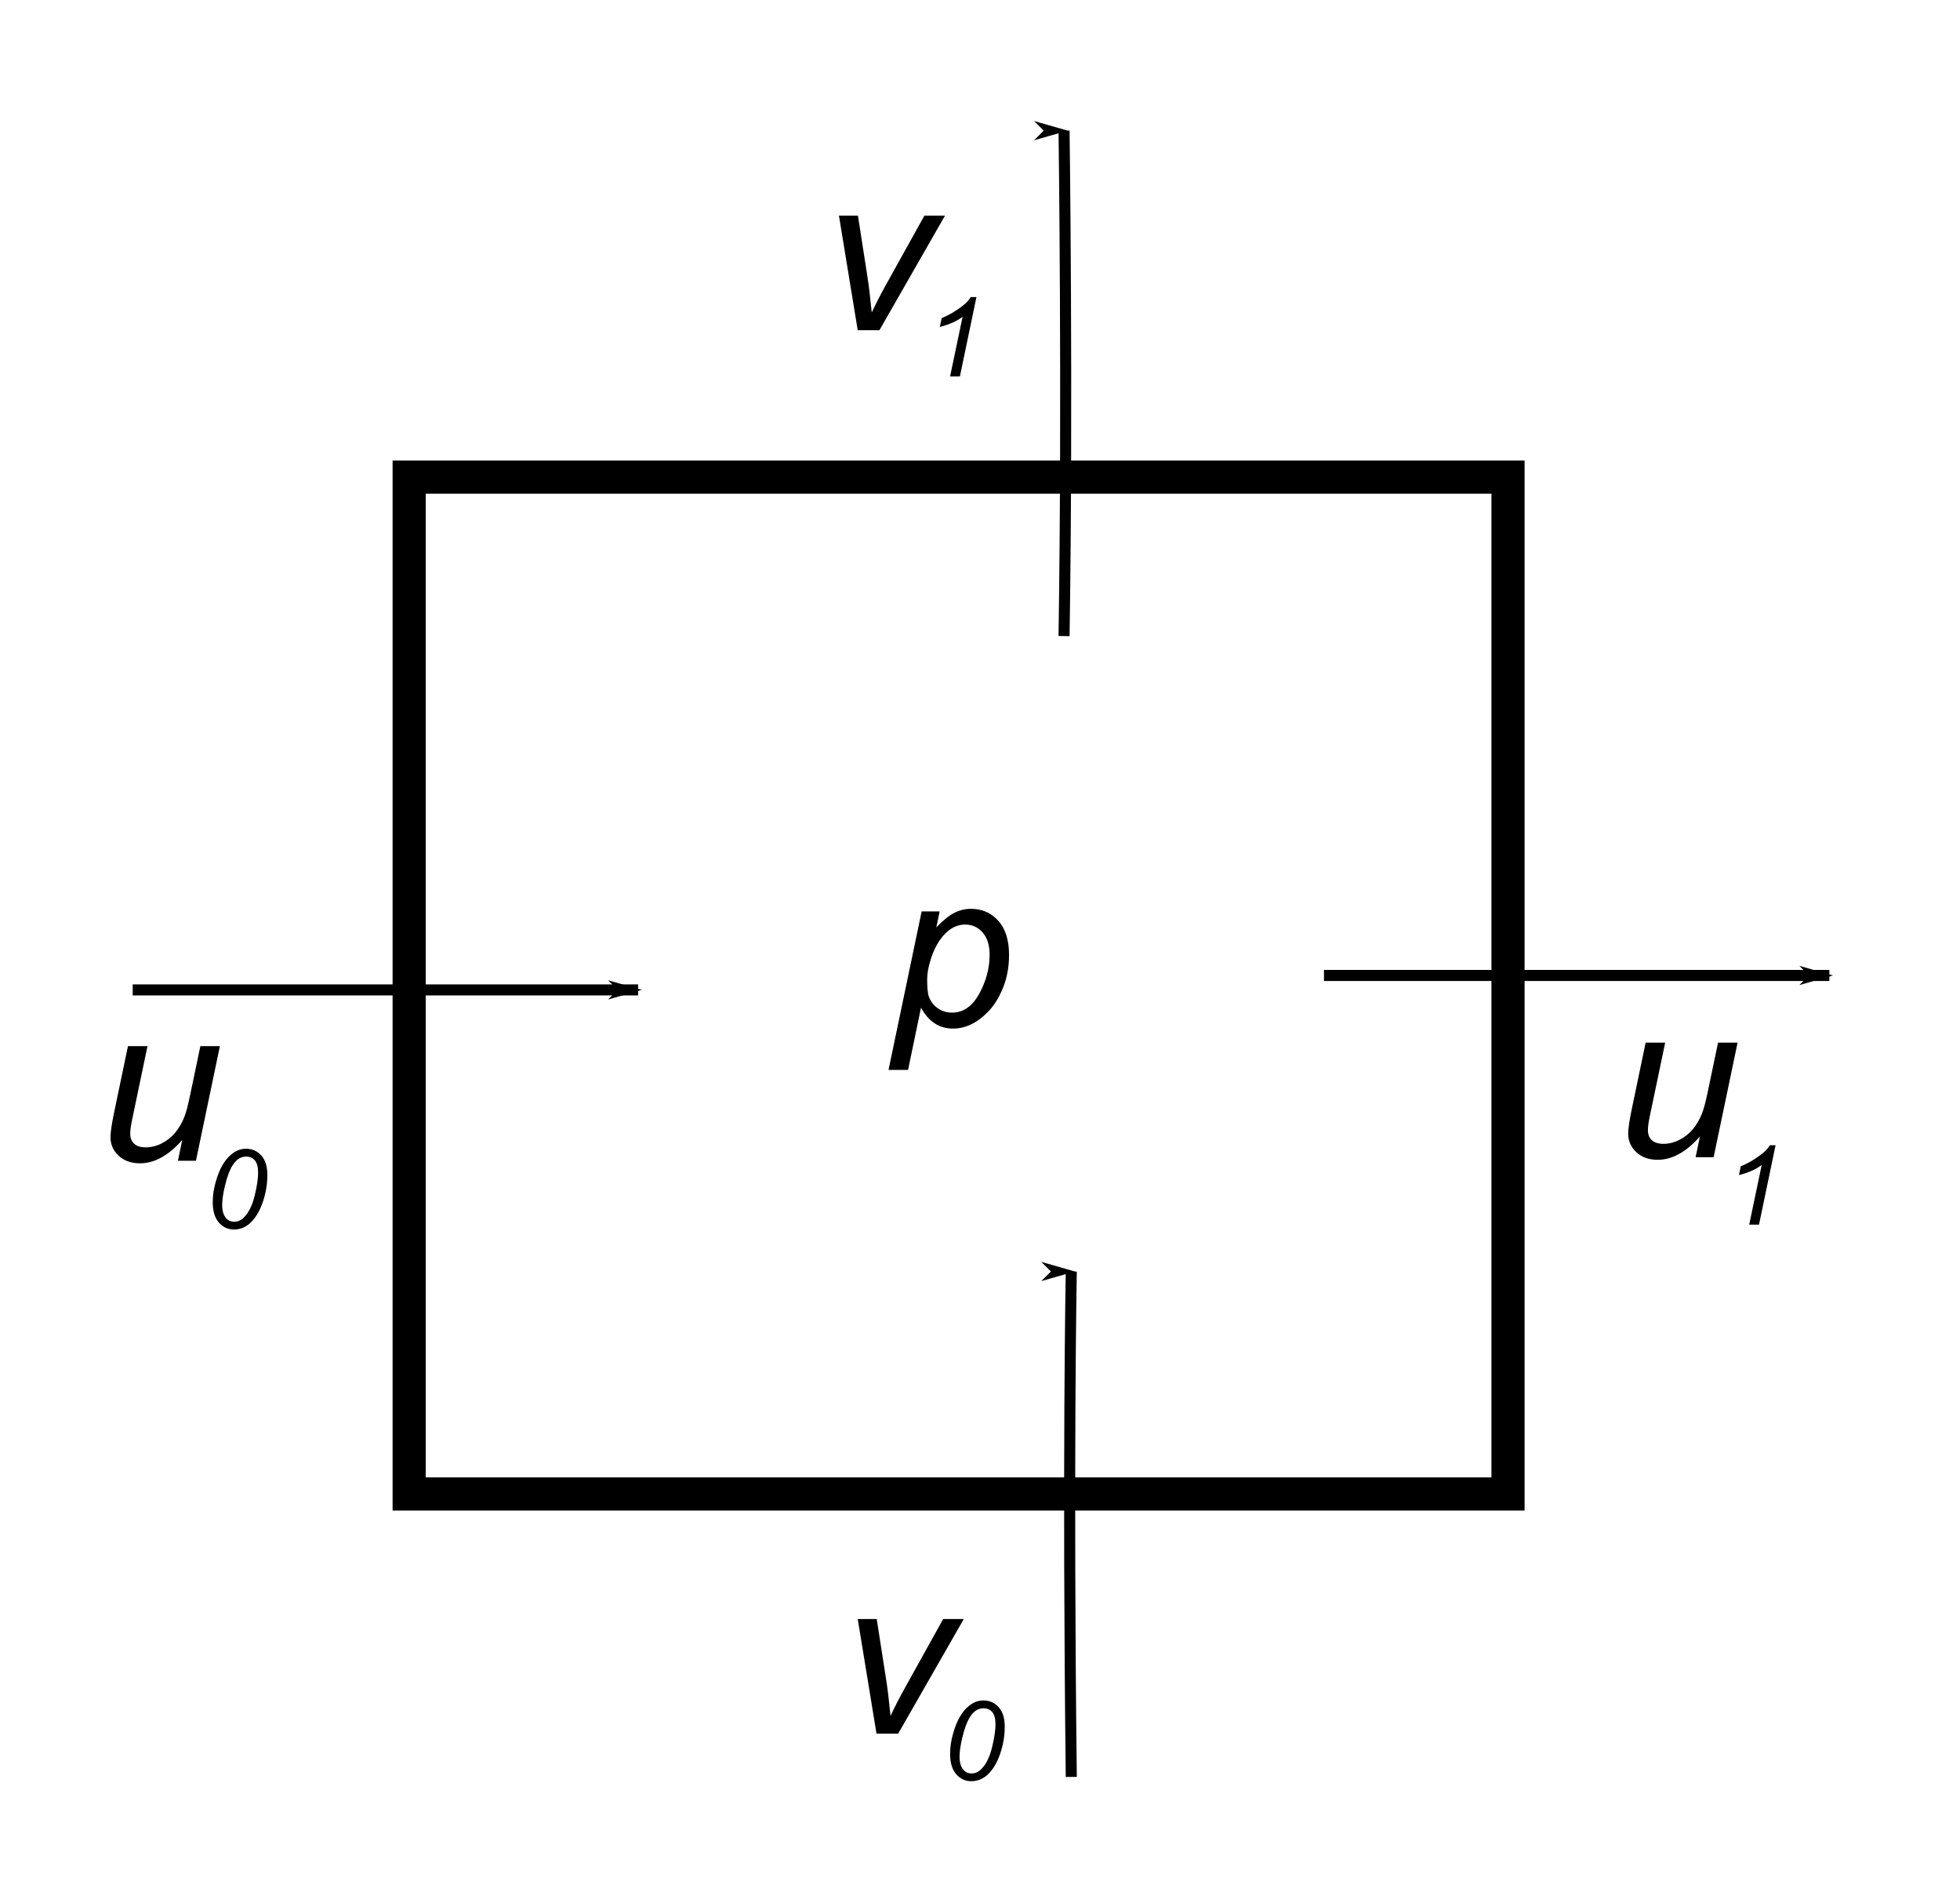<?xml version="1.0" encoding="UTF-8" standalone="no"?>
<!-- Created with Inkscape (http://www.inkscape.org/) -->

<svg
   xmlns:dc="http://purl.org/dc/elements/1.1/"
   xmlns:cc="http://creativecommons.org/ns#"
   xmlns:rdf="http://www.w3.org/1999/02/22-rdf-syntax-ns#"
   xmlns:svg="http://www.w3.org/2000/svg"
   xmlns="http://www.w3.org/2000/svg"
   xmlns:sodipodi="http://sodipodi.sourceforge.net/DTD/sodipodi-0.dtd"
   xmlns:inkscape="http://www.inkscape.org/namespaces/inkscape"
   width="177.416"
   height="171.215"
   id="svg2"
   version="1.1"
   inkscape:version="0.48.2 r9819"
   sodipodi:docname="cfd.svg">
  <defs
     id="defs4">
    <marker
       inkscape:stockid="Arrow1Lend"
       orient="auto"
       refY="0"
       refX="0"
       id="Arrow1Lend"
       style="overflow:visible">
      <path
         id="path3864"
         d="M 0,0 5,-5 -12.5,0 5,5 0,0 z"
         style="fill-rule:evenodd;stroke:#000000;stroke-width:1pt;marker-start:none"
         transform="matrix(-0.8,0,0,-0.8,-10,0)"
         inkscape:connector-curvature="0" />
    </marker>
    <marker
       inkscape:stockid="Arrow1Lend"
       orient="auto"
       refY="0"
       refX="0"
       id="Arrow1Lend-1"
       style="overflow:visible">
      <path
         inkscape:connector-curvature="0"
         id="path3864-7"
         d="M 0,0 5,-5 -12.5,0 5,5 0,0 z"
         style="fill-rule:evenodd;stroke:#000000;stroke-width:1pt;marker-start:none"
         transform="matrix(-0.8,0,0,-0.8,-10,0)" />
    </marker>
    <marker
       inkscape:stockid="Arrow1Lend"
       orient="auto"
       refY="0"
       refX="0"
       id="Arrow1Lend-15"
       style="overflow:visible">
      <path
         inkscape:connector-curvature="0"
         id="path3864-2"
         d="M 0,0 5,-5 -12.5,0 5,5 0,0 z"
         style="fill-rule:evenodd;stroke:#000000;stroke-width:1pt;marker-start:none"
         transform="matrix(-0.8,0,0,-0.8,-10,0)" />
    </marker>
    <marker
       inkscape:stockid="Arrow1Lend"
       orient="auto"
       refY="0"
       refX="0"
       id="Arrow1Lend-6"
       style="overflow:visible">
      <path
         inkscape:connector-curvature="0"
         id="path3864-1"
         d="M 0,0 5,-5 -12.5,0 5,5 0,0 z"
         style="fill-rule:evenodd;stroke:#000000;stroke-width:1pt;marker-start:none"
         transform="matrix(-0.8,0,0,-0.8,-10,0)" />
    </marker>
  </defs>
  <sodipodi:namedview
     id="base"
     pagecolor="#ffffff"
     bordercolor="#666666"
     borderopacity="1.0"
     inkscape:pageopacity="0.0"
     inkscape:pageshadow="2"
     inkscape:zoom="3"
     inkscape:cx="34.950068"
     inkscape:cy="18.032963"
     inkscape:document-units="px"
     inkscape:current-layer="layer1"
     showgrid="false"
     fit-margin-top="10"
     fit-margin-left="10"
     fit-margin-right="10"
     fit-margin-bottom="10"
     inkscape:window-width="1280"
     inkscape:window-height="738"
     inkscape:window-x="-8"
     inkscape:window-y="-8"
     inkscape:window-maximized="1" />
  <g
     inkscape:label="Layer 1"
     inkscape:groupmode="layer"
     id="layer1"
     transform="translate(-184.043,-163.513)">
    <rect
       style="fill:none;stroke:#000000;stroke-width:3;stroke-linecap:butt;stroke-linejoin:miter;stroke-miterlimit:4;stroke-opacity:1;stroke-dasharray:none"
       id="rect2985"
       width="99.466"
       height="92.034"
       x="221.08"
       y="206.696" />
    <g
       style="font-size:40px;font-style:normal;font-weight:normal;line-height:125%;letter-spacing:0px;word-spacing:0px;fill:#000000;fill-opacity:1;stroke:none;font-family:Sans"
       id="text3755">
      <path
         d="m 264.471,260.349 2.998,-14.346 1.631,0 -0.303,1.445 c 0.605,-0.631 1.147,-1.069 1.626,-1.313 0.479,-0.244 0.985,-0.366 1.519,-0.366 0.99,1e-5 1.81,0.36 2.461,1.079 0.651,0.719 0.977,1.75 0.977,3.091 -10e-6,1.081 -0.179,2.065 -0.537,2.954 -0.358,0.889 -0.798,1.603 -1.318,2.144 -0.521,0.54 -1.048,0.938 -1.582,1.191 -0.534,0.254 -1.081,0.381 -1.641,0.381 -1.243,0 -2.207,-0.632 -2.891,-1.895 l -1.172,5.635 z m 3.496,-8.213 c -10e-6,0.775 0.055,1.312 0.166,1.611 0.163,0.423 0.43,0.765 0.801,1.025 0.371,0.26 0.801,0.391 1.289,0.391 1.016,0 1.836,-0.571 2.461,-1.714 0.625,-1.143 0.937,-2.31 0.938,-3.501 -10e-6,-0.879 -0.21,-1.558 -0.63,-2.036 -0.42,-0.478 -0.942,-0.718 -1.567,-0.718 -0.449,1e-5 -0.866,0.119 -1.25,0.356 -0.384,0.238 -0.741,0.592 -1.069,1.064 -0.329,0.472 -0.601,1.05 -0.815,1.733 -0.215,0.684 -0.322,1.279 -0.322,1.787 z"
         style="font-size:20px;font-style:oblique;-inkscape-font-specification:Sans Oblique"
         id="path3044" />
    </g>
    <g
       transform="translate(49.668,41.172)"
       style="font-size:20px;font-style:oblique;font-weight:normal;line-height:125%;letter-spacing:0px;word-spacing:0px;fill:#000000;fill-opacity:1;stroke:none;font-family:Sans;-inkscape-font-specification:Sans Oblique"
       id="flowRoot3759">
      <path
         d="m 150.869,225.522 c -1.244,1.406 -2.516,2.109 -3.818,2.109 -0.801,0 -1.447,-0.229 -1.938,-0.688 -0.492,-0.459 -0.737,-1.021 -0.737,-1.685 0,-0.436 0.111,-1.185 0.332,-2.246 l 1.25,-5.986 1.768,0 -1.387,6.631 c -0.117,0.553 -0.176,0.983 -0.176,1.289 0,0.391 0.119,0.695 0.356,0.913 0.238,0.218 0.588,0.327 1.05,0.327 0.495,0 0.978,-0.12 1.45,-0.361 0.472,-0.241 0.879,-0.566 1.221,-0.977 0.342,-0.41 0.62,-0.895 0.835,-1.455 0.143,-0.358 0.309,-0.986 0.498,-1.885 l 0.938,-4.482 1.768,0 -2.168,10.371 -1.631,0 z"
         style=""
         id="path3035" />
    </g>
    <g
       style="font-size:20px;font-style:oblique;font-weight:normal;line-height:125%;letter-spacing:0px;word-spacing:0px;fill:#000000;fill-opacity:1;stroke:none;font-family:Sans;-inkscape-font-specification:Sans Oblique"
       id="text3767">
      <path
         d="m 263.382,320.419 -1.699,-10.371 1.719,0 0.889,5.713 c 0.098,0.625 0.218,1.644 0.361,3.057 0.339,-0.736 0.771,-1.579 1.299,-2.529 l 3.467,-6.24 1.865,0 -5.938,10.371 z"
         style=""
         id="path3050" />
    </g>
    <g
       style="font-size:10px;font-style:oblique;font-weight:normal;line-height:125%;letter-spacing:0px;word-spacing:0px;fill:#000000;fill-opacity:1;stroke:none;font-family:Sans;-inkscape-font-specification:Sans Oblique"
       id="text3771">
      <path
         d="m 203.299,272.324 c 0,-0.605 0.09,-1.221 0.271,-1.846 0.181,-0.625 0.382,-1.125 0.603,-1.499 0.221,-0.374 0.451,-0.667 0.688,-0.879 0.238,-0.212 0.471,-0.367 0.701,-0.466 0.229,-0.099 0.484,-0.149 0.764,-0.149 0.547,10e-6 1.003,0.203 1.37,0.61 0.366,0.407 0.549,0.994 0.549,1.763 0,0.791 -0.127,1.574 -0.381,2.349 -0.299,0.918 -0.716,1.606 -1.25,2.065 -0.41,0.348 -0.877,0.522 -1.401,0.522 -0.537,0 -0.99,-0.211 -1.36,-0.632 -0.369,-0.422 -0.554,-1.034 -0.554,-1.838 z m 0.854,0.225 c 0,0.439 0.073,0.783 0.22,1.03 0.199,0.342 0.493,0.513 0.884,0.513 0.342,0 0.653,-0.155 0.933,-0.464 0.404,-0.436 0.707,-1.075 0.911,-1.917 0.203,-0.841 0.305,-1.529 0.305,-2.063 -1e-5,-0.514 -0.099,-0.885 -0.295,-1.113 -0.197,-0.228 -0.457,-0.342 -0.779,-0.342 -0.234,10e-6 -0.453,0.06 -0.657,0.181 -0.203,0.12 -0.398,0.327 -0.584,0.62 -0.264,0.413 -0.493,1.032 -0.688,1.855 -0.166,0.703 -0.249,1.27 -0.249,1.699 z"
         style=""
         id="path3032" />
    </g>
    <g
       style="font-size:10px;font-style:oblique;font-weight:normal;line-height:125%;letter-spacing:0px;word-spacing:0px;fill:#000000;fill-opacity:1;stroke:none;font-family:Sans;-inkscape-font-specification:Sans Oblique"
       id="text3771-1">
      <path
         d="m 270.045,322.257 c 0,-0.605 0.09,-1.221 0.271,-1.846 0.181,-0.625 0.382,-1.125 0.603,-1.499 0.221,-0.374 0.451,-0.667 0.688,-0.879 0.238,-0.212 0.471,-0.367 0.701,-0.466 0.229,-0.099 0.484,-0.149 0.764,-0.149 0.547,10e-6 1.003,0.203 1.37,0.61 0.366,0.407 0.549,0.994 0.549,1.763 -1e-5,0.791 -0.127,1.574 -0.381,2.349 -0.299,0.918 -0.716,1.606 -1.25,2.065 -0.41,0.348 -0.877,0.522 -1.401,0.522 -0.537,0 -0.99,-0.211 -1.36,-0.632 -0.369,-0.422 -0.554,-1.034 -0.554,-1.838 z m 0.854,0.225 c 0,0.439 0.073,0.783 0.22,1.03 0.199,0.342 0.493,0.513 0.884,0.513 0.342,0 0.653,-0.155 0.933,-0.464 0.404,-0.436 0.707,-1.075 0.911,-1.917 0.203,-0.841 0.305,-1.529 0.305,-2.063 -1e-5,-0.514 -0.099,-0.885 -0.295,-1.113 -0.197,-0.228 -0.457,-0.342 -0.779,-0.342 -0.234,0 -0.453,0.06 -0.657,0.181 -0.203,0.12 -0.398,0.327 -0.584,0.62 -0.264,0.413 -0.493,1.032 -0.688,1.855 -0.166,0.703 -0.249,1.27 -0.249,1.699 z"
         style=""
         id="path3047" />
    </g>
    <g
       transform="translate(187.047,40.853)"
       style="font-size:20px;font-style:oblique;font-weight:normal;line-height:125%;letter-spacing:0px;word-spacing:0px;fill:#000000;fill-opacity:1;stroke:none;font-family:Sans;-inkscape-font-specification:Sans Oblique"
       id="flowRoot3759-4">
      <path
         d="m 150.869,225.522 c -1.244,1.406 -2.516,2.109 -3.818,2.109 -0.801,0 -1.447,-0.229 -1.938,-0.688 -0.492,-0.459 -0.737,-1.021 -0.737,-1.685 0,-0.436 0.111,-1.185 0.332,-2.246 l 1.25,-5.986 1.768,0 -1.387,6.631 c -0.117,0.553 -0.176,0.983 -0.176,1.289 0,0.391 0.119,0.695 0.356,0.913 0.238,0.218 0.588,0.327 1.05,0.327 0.495,0 0.978,-0.12 1.45,-0.361 0.472,-0.241 0.879,-0.566 1.221,-0.977 0.342,-0.41 0.62,-0.895 0.835,-1.455 0.143,-0.358 0.309,-0.986 0.498,-1.885 l 0.938,-4.482 1.768,0 -2.168,10.371 -1.631,0 z"
         style=""
         id="path3041" />
    </g>
    <g
       style="font-size:10px;font-style:oblique;font-weight:normal;line-height:125%;letter-spacing:0px;word-spacing:0px;fill:#000000;fill-opacity:1;stroke:none;font-family:Sans;-inkscape-font-specification:Sans Oblique"
       id="text3771-8">
      <path
         d="m 342.378,274.354 1.133,-5.405 c -0.488,0.384 -1.175,0.692 -2.061,0.923 l 0.166,-0.801 c 0.439,-0.176 0.873,-0.405 1.301,-0.688 0.428,-0.283 0.75,-0.531 0.964,-0.742 0.13,-0.13 0.254,-0.288 0.371,-0.474 l 0.513,0 -1.499,7.188 z"
         style=""
         id="path3038" />
    </g>
    <g
       style="font-size:20px;font-style:oblique;font-weight:normal;line-height:125%;letter-spacing:0px;word-spacing:0px;fill:#000000;fill-opacity:1;stroke:none;font-family:Sans;-inkscape-font-specification:Sans Oblique"
       id="text3767-2">
      <path
         d="m 261.682,193.4 -1.699,-10.371 1.719,0 0.889,5.713 c 0.098,0.625 0.218,1.644 0.361,3.057 0.339,-0.736 0.771,-1.579 1.299,-2.529 l 3.467,-6.24 1.865,0 -5.938,10.371 z"
         style=""
         id="path3029" />
    </g>
    <g
       style="font-size:10px;font-style:oblique;font-weight:normal;line-height:125%;letter-spacing:0px;word-spacing:0px;fill:#000000;fill-opacity:1;stroke:none;font-family:Sans;-inkscape-font-specification:Sans Oblique"
       id="text3771-1-5">
      <path
         d="m 270.043,197.586 1.133,-5.405 c -0.488,0.384 -1.175,0.692 -2.061,0.923 l 0.166,-0.801 c 0.439,-0.176 0.873,-0.405 1.301,-0.688 0.428,-0.283 0.75,-0.531 0.964,-0.742 0.13,-0.13 0.254,-0.288 0.371,-0.474 l 0.513,0 -1.499,7.188 z"
         style=""
         id="path3026" />
    </g>
    <path
       style="fill:none;stroke:#000000;stroke-width:1px;stroke-linecap:butt;stroke-linejoin:miter;stroke-opacity:1;marker-end:url(#Arrow1Lend)"
       d="m 196.056,253.107 c 25.746,0 45.746,0 45.746,0"
       id="path3856"
       inkscape:connector-curvature="0"
       sodipodi:nodetypes="cc" />
    <path
       style="fill:none;stroke:#000000;stroke-width:1px;stroke-linecap:butt;stroke-linejoin:miter;stroke-opacity:1;marker-end:url(#Arrow1Lend)"
       d="m 303.887,251.8 c 30.746,0 45.746,0 45.746,0"
       id="path3856-1"
       inkscape:connector-curvature="0"
       sodipodi:nodetypes="cc" />
    <path
       style="fill:none;stroke:#000000;stroke-width:1px;stroke-linecap:butt;stroke-linejoin:miter;stroke-opacity:1;marker-end:url(#Arrow1Lend)"
       d="m 280.36,221.084 c 0.333,-21.746 0,-45.746 0,-45.746"
       id="path3856-7"
       inkscape:connector-curvature="0"
       sodipodi:nodetypes="cc" />
    <path
       style="fill:none;stroke:#000000;stroke-width:1px;stroke-linecap:butt;stroke-linejoin:miter;stroke-opacity:1;marker-end:url(#Arrow1Lend)"
       d="m 281.014,324.34 c -0.333,-28.413 0,-45.746 0,-45.746"
       id="path3856-7-4"
       inkscape:connector-curvature="0"
       sodipodi:nodetypes="cc" />
  </g>
</svg>
